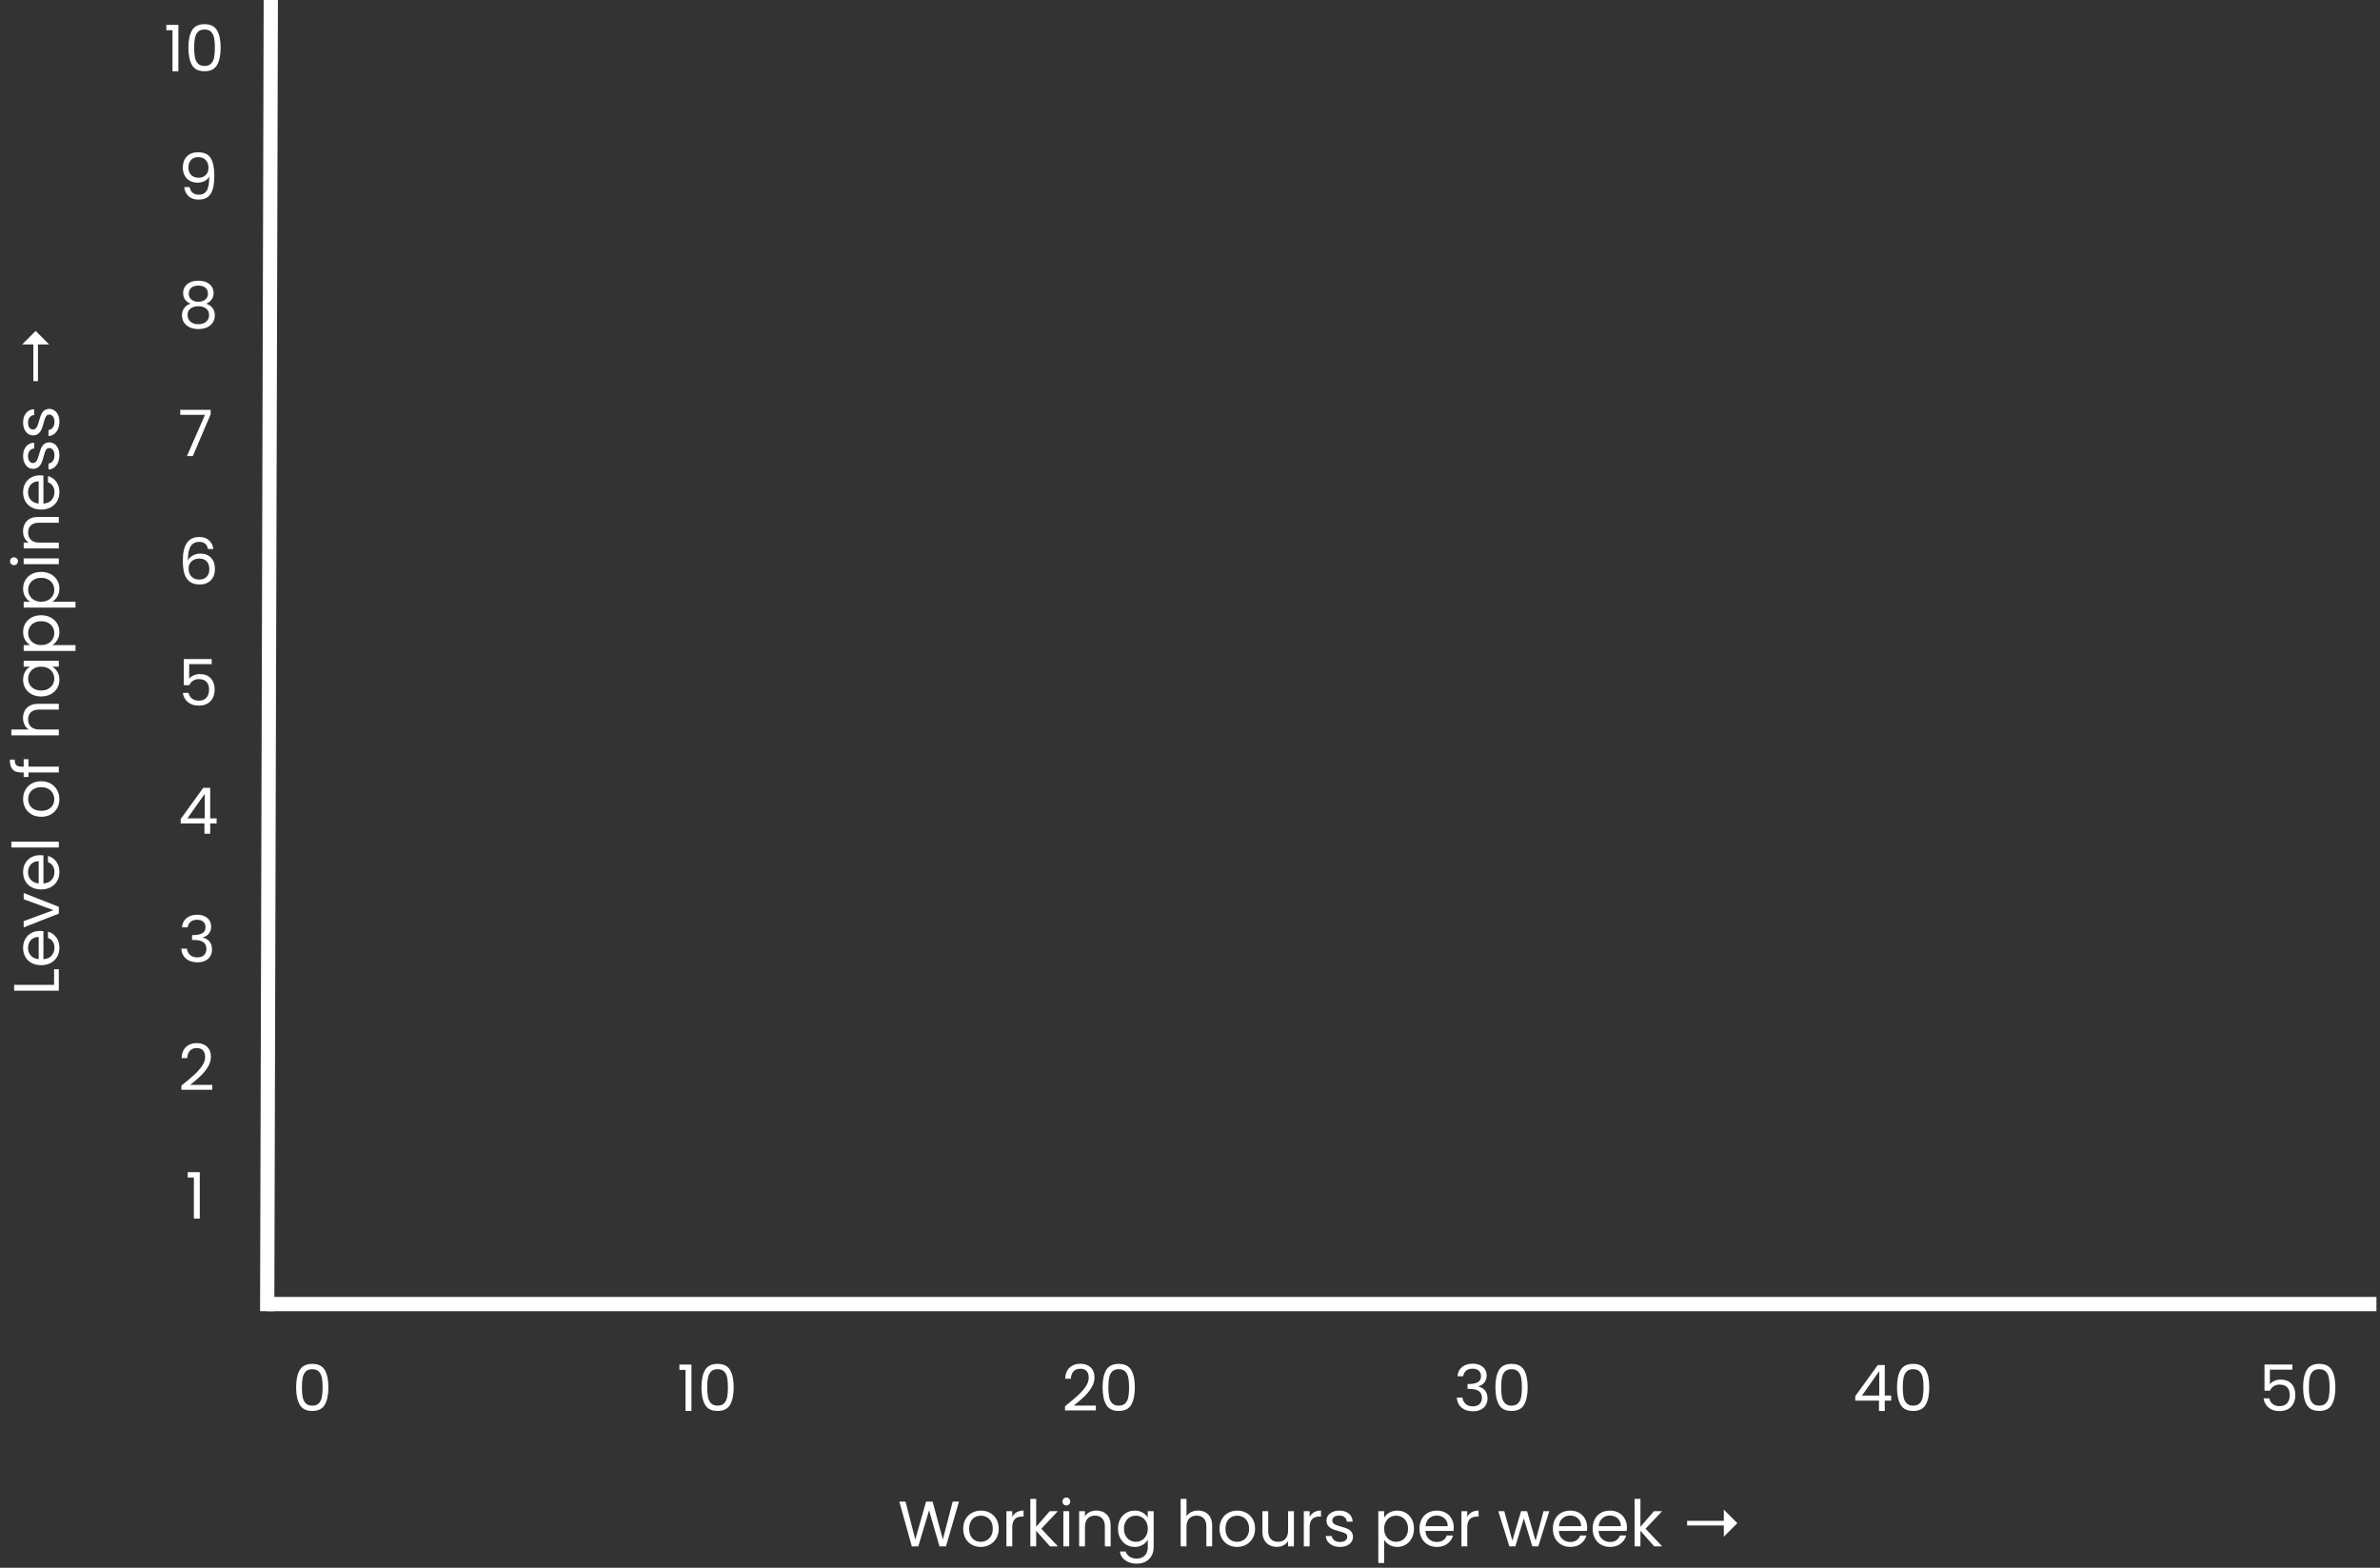 <?xml version="1.0" encoding="UTF-8"?>
<svg width="334px" height="220px" viewBox="0 0 334 220" version="1.1" xmlns="http://www.w3.org/2000/svg" xmlns:xlink="http://www.w3.org/1999/xlink">
    <rect x="0" y="0" width="334" height="220" fill="#333333" stroke="none"/>
    <title>Group</title>
    <g id="Page-1" stroke="none" stroke-width="1" fill="none" fill-rule="evenodd">
        <g id="Hoi" transform="translate(-188, -207)">
            <g id="Group" transform="translate(188.693, 208)">
                <line x1="37.307" y1="0" x2="36.807" y2="182" id="Line" stroke="#FFFFFF" stroke-width="2" stroke-linecap="square"></line>
                <line x1="184.807" y1="35" x2="184.807" y2="329" id="Line-Copy" stroke="#FFFFFF" stroke-width="2" stroke-linecap="square" transform="translate(184.807, 182) rotate(-90) translate(-184.807, -182) "></line>
                <path d="M24.341,9 L24.341,2.493 L22.649,2.493 L22.649,3.24 L23.513,3.24 L23.513,9 L24.341,9 Z M28.013,9 C28.847,9 29.432,8.709 29.768,8.127 C30.104,7.545 30.272,6.729 30.272,5.679 C30.272,4.647 30.104,3.841 29.768,3.263 C29.432,2.683 28.847,2.394 28.013,2.394 C27.173,2.394 26.585,2.683 26.249,3.263 C25.913,3.841 25.745,4.647 25.745,5.679 C25.745,6.729 25.913,7.545 26.249,8.127 C26.585,8.709 27.173,9 28.013,9 Z M28.013,8.253 C27.605,8.253 27.294,8.142 27.081,7.92 C26.869,7.698 26.727,7.404 26.659,7.038 C26.59,6.672 26.555,6.219 26.555,5.679 C26.555,5.157 26.59,4.715 26.659,4.351 C26.727,3.989 26.869,3.696 27.081,3.474 C27.294,3.252 27.605,3.141 28.013,3.141 C28.415,3.141 28.723,3.252 28.936,3.474 C29.148,3.696 29.29,3.989 29.358,4.351 C29.427,4.715 29.462,5.157 29.462,5.679 C29.462,6.219 29.427,6.672 29.358,7.038 C29.29,7.404 29.148,7.698 28.936,7.92 C28.723,8.142 28.415,8.253 28.013,8.253 Z" id="10" fill="#FFFFFF" fill-rule="nonzero"></path>
                <path d="M27.178,27.009 C27.736,27.009 28.175,26.88 28.497,26.622 C28.817,26.364 29.046,25.989 29.18,25.497 C29.316,25.005 29.383,24.381 29.383,23.625 C29.383,22.545 29.213,21.732 28.875,21.186 C28.535,20.64 27.946,20.367 27.106,20.367 C26.422,20.367 25.894,20.564 25.522,20.956 C25.15,21.349 24.964,21.867 24.964,22.509 C24.964,22.959 25.054,23.343 25.234,23.661 C25.414,23.979 25.662,24.221 25.977,24.386 C26.291,24.55 26.65,24.633 27.052,24.633 C27.412,24.633 27.739,24.556 28.033,24.404 C28.327,24.25 28.537,24.039 28.663,23.769 C28.675,24.693 28.562,25.35 28.326,25.74 C28.088,26.13 27.721,26.325 27.223,26.325 C26.851,26.325 26.555,26.232 26.337,26.046 C26.117,25.86 25.978,25.596 25.918,25.254 L25.918,25.254 L25.162,25.254 C25.21,25.764 25.405,26.184 25.747,26.514 C26.089,26.844 26.566,27.009 27.178,27.009 Z M27.187,23.94 C26.719,23.94 26.362,23.808 26.116,23.544 C25.87,23.28 25.747,22.929 25.747,22.491 C25.747,22.059 25.872,21.711 26.12,21.447 C26.369,21.183 26.704,21.051 27.124,21.051 C27.58,21.051 27.934,21.189 28.186,21.465 C28.438,21.741 28.564,22.104 28.564,22.554 C28.564,22.98 28.435,23.317 28.177,23.567 C27.919,23.816 27.589,23.94 27.187,23.94 Z" id="9" fill="#FFFFFF" fill-rule="nonzero"></path>
                <path d="M27.142,45.18 C27.598,45.18 28.002,45.1 28.352,44.941 C28.703,44.782 28.975,44.557 29.167,44.267 C29.359,43.975 29.455,43.635 29.455,43.245 C29.455,42.843 29.346,42.499 29.127,42.215 C28.907,41.929 28.612,41.73 28.24,41.616 C28.564,41.49 28.819,41.297 29.005,41.035 C29.191,40.775 29.284,40.47 29.284,40.122 C29.284,39.798 29.201,39.505 29.037,39.245 C28.872,38.983 28.628,38.776 28.308,38.623 C27.986,38.471 27.598,38.394 27.142,38.394 C26.686,38.394 26.297,38.471 25.977,38.623 C25.655,38.776 25.414,38.983 25.252,39.245 C25.09,39.505 25.009,39.798 25.009,40.122 C25.009,40.482 25.099,40.788 25.279,41.04 C25.459,41.292 25.717,41.484 26.053,41.616 C25.681,41.724 25.387,41.922 25.171,42.21 C24.955,42.498 24.847,42.843 24.847,43.245 C24.847,43.635 24.943,43.975 25.135,44.267 C25.327,44.557 25.596,44.782 25.941,44.941 C26.285,45.1 26.686,45.18 27.142,45.18 Z M27.142,41.346 C26.746,41.346 26.424,41.244 26.174,41.04 C25.925,40.836 25.801,40.566 25.801,40.23 C25.801,39.858 25.921,39.573 26.161,39.375 C26.401,39.177 26.728,39.078 27.142,39.078 C27.562,39.078 27.892,39.177 28.132,39.375 C28.372,39.573 28.492,39.855 28.492,40.221 C28.492,40.557 28.367,40.828 28.119,41.035 C27.869,41.242 27.544,41.346 27.142,41.346 Z M27.142,44.496 C26.68,44.496 26.312,44.379 26.04,44.145 C25.767,43.911 25.63,43.602 25.63,43.218 C25.63,42.804 25.771,42.493 26.053,42.286 C26.335,42.08 26.698,41.976 27.142,41.976 C27.592,41.976 27.955,42.083 28.231,42.295 C28.507,42.508 28.645,42.816 28.645,43.218 C28.645,43.602 28.51,43.911 28.24,44.145 C27.97,44.379 27.604,44.496 27.142,44.496 Z" id="8" fill="#FFFFFF" fill-rule="nonzero"></path>
                <polygon id="7" fill="#FFFFFF" fill-rule="nonzero" points="26.368 63 28.87 57.132 28.87 56.511 24.604 56.511 24.604 57.213 28.078 57.213 25.54 63"></polygon>
                <path d="M27.349,81.018 C27.805,81.018 28.194,80.922 28.515,80.73 C28.835,80.538 29.076,80.28 29.235,79.956 C29.393,79.632 29.473,79.266 29.473,78.858 C29.473,78.18 29.288,77.649 28.919,77.265 C28.55,76.881 28.057,76.689 27.439,76.689 C27.043,76.689 26.684,76.778 26.363,76.954 C26.043,77.132 25.813,77.376 25.675,77.688 C25.669,76.746 25.798,76.07 26.062,75.659 C26.326,75.248 26.725,75.042 27.259,75.042 C27.949,75.042 28.36,75.375 28.492,76.041 L28.492,76.041 L29.248,76.041 C29.188,75.555 28.99,75.153 28.654,74.835 C28.318,74.517 27.856,74.358 27.268,74.358 C25.732,74.358 24.964,75.459 24.964,77.661 C24.964,78.375 25.033,78.975 25.171,79.461 C25.309,79.947 25.552,80.328 25.9,80.604 C26.248,80.88 26.731,81.018 27.349,81.018 Z M27.304,80.334 C26.812,80.334 26.434,80.192 26.17,79.906 C25.906,79.621 25.774,79.251 25.774,78.795 C25.774,78.489 25.845,78.23 25.985,78.016 C26.127,77.803 26.311,77.644 26.539,77.54 C26.767,77.434 27.01,77.382 27.268,77.382 C27.73,77.382 28.081,77.516 28.321,77.782 C28.561,78.049 28.681,78.417 28.681,78.885 C28.681,79.329 28.556,79.681 28.308,79.942 C28.058,80.204 27.724,80.334 27.304,80.334 Z" id="6" fill="#FFFFFF" fill-rule="nonzero"></path>
                <path d="M27.205,98.018 C27.697,98.018 28.11,97.919 28.442,97.721 C28.776,97.523 29.023,97.253 29.185,96.911 C29.347,96.569 29.428,96.182 29.428,95.75 C29.428,95.384 29.36,95.037 29.226,94.71 C29.09,94.383 28.867,94.117 28.555,93.909 C28.243,93.703 27.838,93.599 27.34,93.599 C27.028,93.599 26.737,93.66 26.467,93.784 C26.197,93.906 25.993,94.064 25.855,94.256 L25.855,94.256 L25.855,92.204 L29.014,92.204 L29.014,91.484 L25.099,91.484 L25.099,95.156 L25.873,95.156 C25.981,94.892 26.154,94.683 26.39,94.531 C26.628,94.377 26.905,94.301 27.223,94.301 C27.691,94.301 28.045,94.428 28.285,94.683 C28.525,94.939 28.645,95.3 28.645,95.768 C28.645,96.236 28.525,96.612 28.285,96.897 C28.045,97.183 27.688,97.325 27.214,97.325 C26.83,97.325 26.512,97.229 26.26,97.037 C26.008,96.845 25.843,96.578 25.765,96.236 L25.765,96.236 L24.964,96.236 C25.048,96.776 25.285,97.208 25.675,97.532 C26.065,97.856 26.575,98.018 27.205,98.018 Z" id="5" fill="#FFFFFF" fill-rule="nonzero"></path>
                <path d="M28.807,116 L28.807,114.551 L29.707,114.551 L29.707,113.84 L28.807,113.84 L28.807,109.556 L27.826,109.556 L24.667,113.93 L24.667,114.551 L27.997,114.551 L27.997,116 L28.807,116 Z M28.033,113.84 L25.612,113.84 L28.033,110.411 L28.033,113.84 Z" id="4" fill="#FFFFFF" fill-rule="nonzero"></path>
                <path d="M26.998,134.045 C27.436,134.045 27.811,133.967 28.123,133.811 C28.435,133.655 28.669,133.44 28.825,133.167 C28.981,132.894 29.059,132.587 29.059,132.245 C29.059,131.789 28.945,131.42 28.717,131.138 C28.489,130.856 28.18,130.667 27.79,130.571 L27.79,130.571 L27.79,130.526 C28.132,130.448 28.41,130.274 28.622,130.004 C28.835,129.734 28.942,129.413 28.942,129.041 C28.942,128.723 28.866,128.438 28.712,128.186 C28.559,127.934 28.334,127.734 28.038,127.588 C27.741,127.441 27.388,127.367 26.98,127.367 C26.368,127.367 25.87,127.523 25.486,127.835 C25.102,128.147 24.889,128.579 24.847,129.131 L24.847,129.131 L25.648,129.131 C25.69,128.807 25.825,128.549 26.053,128.357 C26.281,128.165 26.581,128.069 26.953,128.069 C27.337,128.069 27.633,128.165 27.84,128.357 C28.047,128.549 28.15,128.804 28.15,129.122 C28.15,129.494 28.009,129.768 27.727,129.946 C27.445,130.123 27.028,130.214 26.476,130.22 L26.476,130.22 L26.26,130.22 L26.26,130.904 L26.467,130.904 C27.073,130.904 27.526,131.003 27.826,131.201 C28.126,131.399 28.276,131.723 28.276,132.173 C28.276,132.521 28.166,132.804 27.948,133.024 C27.729,133.243 27.409,133.352 26.989,133.352 C26.569,133.352 26.233,133.238 25.981,133.01 C25.729,132.782 25.582,132.488 25.54,132.128 L25.54,132.128 L24.748,132.128 C24.796,132.74 25.024,133.213 25.432,133.546 C25.84,133.879 26.362,134.045 26.998,134.045 Z" id="3" fill="#FFFFFF" fill-rule="nonzero"></path>
                <path d="M29.095,151.928 L29.095,151.244 L25.999,151.244 C26.587,150.77 27.07,150.355 27.448,149.998 C27.826,149.641 28.163,149.226 28.46,148.756 C28.758,148.285 28.906,147.8 28.906,147.302 C28.906,146.702 28.724,146.231 28.361,145.889 C27.998,145.547 27.508,145.376 26.89,145.376 C26.284,145.376 25.789,145.559 25.405,145.925 C25.021,146.291 24.817,146.81 24.793,147.482 L24.793,147.482 L25.585,147.482 C25.603,147.056 25.724,146.715 25.95,146.46 C26.174,146.206 26.491,146.078 26.899,146.078 C27.319,146.078 27.623,146.19 27.812,146.416 C28.002,146.641 28.096,146.948 28.096,147.338 C28.096,147.752 27.948,148.173 27.651,148.602 C27.354,149.031 26.989,149.442 26.557,149.835 C26.125,150.228 25.528,150.731 24.766,151.343 L24.766,151.343 L24.766,151.928 L29.095,151.928 Z" id="2" fill="#FFFFFF" fill-rule="nonzero"></path>
                <polygon id="1" fill="#FFFFFF" fill-rule="nonzero" points="27.341 170 27.341 163.493 25.649 163.493 25.649 164.24 26.513 164.24 26.513 170"></polygon>
                <path d="M-37.985,94 L-37.985,93.334 L-40.181,93.334 L-40.181,87.727 L-41,87.727 L-41,94 L-37.985,94 Z M-34.979,94.081 C-34.391,94.081 -33.899,93.933 -33.503,93.635 C-33.107,93.338 -32.843,92.953 -32.711,92.479 L-32.711,92.479 L-33.593,92.479 C-33.689,92.755 -33.855,92.975 -34.093,93.141 C-34.33,93.305 -34.625,93.388 -34.979,93.388 C-35.411,93.388 -35.779,93.251 -36.081,92.978 C-36.385,92.706 -36.551,92.326 -36.581,91.84 L-36.581,91.84 L-32.639,91.84 C-32.621,91.666 -32.612,91.501 -32.612,91.345 C-32.612,90.895 -32.709,90.492 -32.904,90.135 C-33.099,89.778 -33.377,89.497 -33.737,89.293 C-34.097,89.089 -34.511,88.987 -34.979,88.987 C-35.459,88.987 -35.883,89.091 -36.252,89.297 C-36.621,89.504 -36.908,89.8 -37.112,90.184 C-37.316,90.568 -37.418,91.015 -37.418,91.525 C-37.418,92.035 -37.313,92.484 -37.103,92.871 C-36.893,93.257 -36.603,93.556 -36.234,93.766 C-35.865,93.976 -35.447,94.081 -34.979,94.081 Z M-33.458,91.174 L-36.572,91.174 C-36.53,90.706 -36.364,90.34 -36.072,90.076 C-35.782,89.812 -35.429,89.68 -35.015,89.68 C-34.727,89.68 -34.465,89.739 -34.227,89.856 C-33.99,89.972 -33.803,90.144 -33.665,90.368 C-33.527,90.594 -33.458,90.862 -33.458,91.174 L-33.458,91.174 Z M-29.228,94 L-27.293,89.068 L-28.166,89.068 L-29.696,93.244 L-31.235,89.068 L-32.117,89.068 L-30.182,94 L-29.228,94 Z M-24.35,94.081 C-23.762,94.081 -23.27,93.933 -22.874,93.635 C-22.478,93.338 -22.214,92.953 -22.082,92.479 L-22.082,92.479 L-22.964,92.479 C-23.06,92.755 -23.227,92.975 -23.463,93.141 C-23.701,93.305 -23.996,93.388 -24.35,93.388 C-24.782,93.388 -25.149,93.251 -25.453,92.978 C-25.756,92.706 -25.922,92.326 -25.952,91.84 L-25.952,91.84 L-22.01,91.84 C-21.992,91.666 -21.983,91.501 -21.983,91.345 C-21.983,90.895 -22.081,90.492 -22.276,90.135 C-22.471,89.778 -22.748,89.497 -23.108,89.293 C-23.468,89.089 -23.882,88.987 -24.35,88.987 C-24.83,88.987 -25.255,89.091 -25.623,89.297 C-25.992,89.504 -26.279,89.8 -26.483,90.184 C-26.687,90.568 -26.789,91.015 -26.789,91.525 C-26.789,92.035 -26.684,92.484 -26.474,92.871 C-26.264,93.257 -25.974,93.556 -25.605,93.766 C-25.236,93.976 -24.818,94.081 -24.35,94.081 Z M-22.829,91.174 L-25.943,91.174 C-25.901,90.706 -25.735,90.34 -25.444,90.076 C-25.152,89.812 -24.8,89.68 -24.386,89.68 C-24.098,89.68 -23.835,89.739 -23.599,89.856 C-23.361,89.972 -23.174,90.144 -23.036,90.368 C-22.898,90.594 -22.829,90.862 -22.829,91.174 L-22.829,91.174 Z M-20.084,94 L-20.084,87.34 L-20.903,87.34 L-20.903,94 L-20.084,94 Z M-14.135,94.081 C-13.667,94.081 -13.241,93.976 -12.857,93.766 C-12.473,93.556 -12.168,93.257 -11.944,92.871 C-11.719,92.484 -11.606,92.035 -11.606,91.525 C-11.606,91.015 -11.716,90.568 -11.934,90.184 C-12.153,89.8 -12.452,89.504 -12.83,89.297 C-13.208,89.091 -13.631,88.987 -14.099,88.987 C-14.567,88.987 -14.99,89.091 -15.368,89.297 C-15.746,89.504 -16.044,89.802 -16.264,90.189 C-16.483,90.576 -16.592,91.021 -16.592,91.525 C-16.592,92.035 -16.485,92.484 -16.273,92.871 C-16.059,93.257 -15.765,93.556 -15.39,93.766 C-15.015,93.976 -14.597,94.081 -14.135,94.081 Z M-14.135,93.361 C-14.429,93.361 -14.699,93.293 -14.945,93.159 C-15.191,93.023 -15.387,92.818 -15.534,92.542 C-15.681,92.266 -15.755,91.927 -15.755,91.525 C-15.755,91.129 -15.68,90.793 -15.53,90.517 C-15.38,90.241 -15.181,90.035 -14.931,89.9 C-14.682,89.766 -14.408,89.698 -14.108,89.698 C-13.814,89.698 -13.541,89.766 -13.289,89.9 C-13.037,90.035 -12.833,90.241 -12.677,90.517 C-12.521,90.793 -12.443,91.129 -12.443,91.525 C-12.443,91.921 -12.523,92.257 -12.681,92.533 C-12.841,92.809 -13.049,93.016 -13.307,93.154 C-13.565,93.292 -13.841,93.361 -14.135,93.361 Z M-9.554,94 L-9.554,89.743 L-8.519,89.743 L-8.519,89.068 L-9.554,89.068 L-9.554,88.717 C-9.554,88.393 -9.48,88.16 -9.334,88.019 C-9.187,87.879 -8.933,87.808 -8.573,87.808 L-8.573,87.808 L-8.573,87.124 C-9.203,87.124 -9.661,87.251 -9.945,87.507 C-10.23,87.761 -10.373,88.165 -10.373,88.717 L-10.373,88.717 L-10.373,89.068 L-11.012,89.068 L-11.012,89.743 L-10.373,89.743 L-10.373,94 L-9.554,94 Z M-4.343,94 L-4.343,91.273 C-4.343,90.757 -4.215,90.364 -3.961,90.094 C-3.705,89.824 -3.362,89.689 -2.93,89.689 C-2.504,89.689 -2.168,89.82 -1.922,90.081 C-1.676,90.341 -1.553,90.718 -1.553,91.21 L-1.553,91.21 L-1.553,94 L-0.743,94 L-0.743,91.093 C-0.743,90.637 -0.829,90.25 -1,89.932 C-1.171,89.614 -1.406,89.376 -1.706,89.216 C-2.006,89.058 -2.342,88.978 -2.714,88.978 C-3.068,88.978 -3.388,89.047 -3.672,89.185 C-3.958,89.323 -4.181,89.518 -4.343,89.77 L-4.343,89.77 L-4.343,87.34 L-5.162,87.34 L-5.162,94 L-4.343,94 Z M2.623,94.081 C3.049,94.081 3.422,93.987 3.744,93.797 C4.064,93.609 4.306,93.37 4.468,93.082 L4.468,93.082 L4.468,94 L5.296,94 L5.296,89.068 L4.468,89.068 L4.468,89.968 C4.312,89.686 4.075,89.452 3.757,89.266 C3.439,89.08 3.064,88.987 2.632,88.987 C2.194,88.987 1.796,89.092 1.44,89.302 C1.083,89.512 0.802,89.808 0.598,90.189 C0.394,90.57 0.292,91.012 0.292,91.516 C0.292,92.014 0.394,92.458 0.598,92.848 C0.802,93.238 1.081,93.541 1.435,93.757 C1.789,93.973 2.185,94.081 2.623,94.081 Z M2.794,93.361 C2.488,93.361 2.209,93.287 1.957,93.141 C1.705,92.993 1.504,92.781 1.354,92.501 C1.204,92.222 1.129,91.894 1.129,91.516 C1.129,91.144 1.204,90.82 1.354,90.544 C1.504,90.268 1.705,90.058 1.957,89.914 C2.209,89.77 2.488,89.698 2.794,89.698 C3.1,89.698 3.381,89.772 3.635,89.918 C3.89,90.066 4.093,90.277 4.243,90.553 C4.393,90.829 4.468,91.153 4.468,91.525 C4.468,91.897 4.393,92.222 4.243,92.501 C4.093,92.781 3.89,92.993 3.635,93.141 C3.381,93.287 3.1,93.361 2.794,93.361 Z M7.501,96.34 L7.501,93.091 C7.669,93.373 7.913,93.609 8.235,93.797 C8.556,93.987 8.926,94.081 9.346,94.081 C9.784,94.081 10.181,93.973 10.539,93.757 C10.896,93.541 11.176,93.238 11.38,92.848 C11.584,92.458 11.686,92.014 11.686,91.516 C11.686,91.012 11.584,90.57 11.38,90.189 C11.176,89.808 10.896,89.512 10.539,89.302 C10.181,89.092 9.784,88.987 9.346,88.987 C8.92,88.987 8.546,89.082 8.226,89.27 C7.904,89.46 7.663,89.695 7.501,89.977 L7.501,89.977 L7.501,89.068 L6.682,89.068 L6.682,96.34 L7.501,96.34 Z M9.175,93.361 C8.875,93.361 8.598,93.287 8.342,93.141 C8.088,92.993 7.883,92.781 7.731,92.501 C7.577,92.222 7.501,91.897 7.501,91.525 C7.501,91.159 7.577,90.837 7.731,90.558 C7.883,90.278 8.088,90.066 8.342,89.918 C8.598,89.772 8.875,89.698 9.175,89.698 C9.481,89.698 9.761,89.77 10.017,89.914 C10.271,90.058 10.474,90.268 10.624,90.544 C10.774,90.82 10.849,91.144 10.849,91.516 C10.849,91.894 10.774,92.222 10.624,92.501 C10.474,92.781 10.271,92.993 10.017,93.141 C9.761,93.287 9.481,93.361 9.175,93.361 Z M13.585,96.34 L13.585,93.091 C13.753,93.373 13.998,93.609 14.319,93.797 C14.639,93.987 15.01,94.081 15.43,94.081 C15.868,94.081 16.265,93.973 16.622,93.757 C16.98,93.541 17.26,93.238 17.464,92.848 C17.668,92.458 17.77,92.014 17.77,91.516 C17.77,91.012 17.668,90.57 17.464,90.189 C17.26,89.808 16.98,89.512 16.622,89.302 C16.265,89.092 15.868,88.987 15.43,88.987 C15.004,88.987 14.63,89.082 14.309,89.27 C13.989,89.46 13.747,89.695 13.585,89.977 L13.585,89.977 L13.585,89.068 L12.766,89.068 L12.766,96.34 L13.585,96.34 Z M15.259,93.361 C14.959,93.361 14.681,93.287 14.427,93.141 C14.171,92.993 13.967,92.781 13.815,92.501 C13.662,92.222 13.585,91.897 13.585,91.525 C13.585,91.159 13.662,90.837 13.815,90.558 C13.967,90.278 14.171,90.066 14.427,89.918 C14.681,89.772 14.959,89.698 15.259,89.698 C15.565,89.698 15.845,89.77 16.101,89.914 C16.355,90.058 16.558,90.268 16.708,90.544 C16.858,90.82 16.933,91.144 16.933,91.516 C16.933,91.894 16.858,92.222 16.708,92.501 C16.558,92.781 16.355,92.993 16.101,93.141 C15.845,93.287 15.565,93.361 15.259,93.361 Z M19.273,88.267 C19.423,88.267 19.55,88.213 19.655,88.105 C19.761,87.997 19.813,87.865 19.813,87.709 C19.813,87.553 19.761,87.421 19.655,87.313 C19.55,87.205 19.423,87.151 19.273,87.151 C19.117,87.151 18.985,87.205 18.877,87.313 C18.769,87.421 18.715,87.553 18.715,87.709 C18.715,87.865 18.769,87.997 18.877,88.105 C18.985,88.213 19.117,88.267 19.273,88.267 Z M19.669,94 L19.669,89.068 L18.85,89.068 L18.85,94 L19.669,94 Z M21.883,94 L21.883,91.273 C21.883,90.757 22.011,90.364 22.265,90.094 C22.52,89.824 22.864,89.689 23.296,89.689 C23.722,89.689 24.058,89.82 24.304,90.081 C24.55,90.341 24.673,90.718 24.673,91.21 L24.673,91.21 L24.673,94 L25.483,94 L25.483,91.093 C25.483,90.409 25.297,89.885 24.925,89.522 C24.553,89.159 24.067,88.978 23.467,88.978 C23.131,88.978 22.823,89.047 22.544,89.185 C22.265,89.323 22.045,89.518 21.883,89.77 L21.883,89.77 L21.883,89.068 L21.064,89.068 L21.064,94 L21.883,94 Z M28.957,94.081 C29.545,94.081 30.037,93.933 30.433,93.635 C30.829,93.338 31.093,92.953 31.225,92.479 L31.225,92.479 L30.343,92.479 C30.247,92.755 30.081,92.975 29.843,93.141 C29.607,93.305 29.311,93.388 28.957,93.388 C28.525,93.388 28.157,93.251 27.855,92.978 C27.552,92.706 27.385,92.326 27.355,91.84 L27.355,91.84 L31.297,91.84 C31.315,91.666 31.324,91.501 31.324,91.345 C31.324,90.895 31.227,90.492 31.032,90.135 C30.837,89.778 30.559,89.497 30.199,89.293 C29.839,89.089 29.425,88.987 28.957,88.987 C28.477,88.987 28.052,89.091 27.683,89.297 C27.314,89.504 27.028,89.8 26.824,90.184 C26.62,90.568 26.518,91.015 26.518,91.525 C26.518,92.035 26.623,92.484 26.833,92.871 C27.043,93.257 27.332,93.556 27.701,93.766 C28.07,93.976 28.489,94.081 28.957,94.081 Z M30.478,91.174 L27.364,91.174 C27.406,90.706 27.573,90.34 27.863,90.076 C28.154,89.812 28.507,89.68 28.921,89.68 C29.209,89.68 29.471,89.739 29.709,89.856 C29.945,89.972 30.133,90.144 30.271,90.368 C30.409,90.594 30.478,90.862 30.478,91.174 L30.478,91.174 Z M34.15,94.081 C34.504,94.081 34.818,94.019 35.09,93.897 C35.364,93.773 35.575,93.604 35.725,93.388 C35.875,93.172 35.95,92.929 35.95,92.659 C35.944,92.359 35.861,92.116 35.703,91.93 C35.544,91.744 35.353,91.605 35.131,91.511 C34.909,91.418 34.621,91.324 34.267,91.228 C33.985,91.15 33.764,91.079 33.605,91.016 C33.447,90.954 33.315,90.87 33.209,90.764 C33.105,90.659 33.052,90.526 33.052,90.364 C33.052,90.16 33.139,89.995 33.313,89.869 C33.487,89.743 33.721,89.68 34.015,89.68 C34.333,89.68 34.587,89.758 34.776,89.914 C34.965,90.07 35.068,90.277 35.086,90.535 L35.086,90.535 L35.905,90.535 C35.881,90.055 35.701,89.677 35.365,89.401 C35.029,89.125 34.588,88.987 34.042,88.987 C33.688,88.987 33.373,89.049 33.097,89.171 C32.821,89.294 32.608,89.461 32.458,89.671 C32.308,89.881 32.233,90.112 32.233,90.364 C32.233,90.682 32.316,90.939 32.48,91.133 C32.645,91.329 32.843,91.475 33.075,91.575 C33.306,91.674 33.604,91.771 33.97,91.867 C34.372,91.969 34.669,92.073 34.861,92.177 C35.053,92.282 35.149,92.443 35.149,92.659 C35.149,92.869 35.059,93.043 34.879,93.181 C34.699,93.319 34.453,93.388 34.141,93.388 C33.805,93.388 33.533,93.31 33.327,93.154 C33.12,92.998 33.004,92.797 32.98,92.551 L32.98,92.551 L32.134,92.551 C32.152,92.851 32.248,93.117 32.422,93.347 C32.596,93.579 32.833,93.758 33.133,93.888 C33.433,94.016 33.772,94.081 34.15,94.081 Z M38.848,94.081 C39.202,94.081 39.516,94.019 39.788,93.897 C40.062,93.773 40.273,93.604 40.423,93.388 C40.573,93.172 40.648,92.929 40.648,92.659 C40.642,92.359 40.559,92.116 40.401,91.93 C40.242,91.744 40.051,91.605 39.829,91.511 C39.607,91.418 39.319,91.324 38.965,91.228 C38.683,91.15 38.462,91.079 38.303,91.016 C38.145,90.954 38.013,90.87 37.907,90.764 C37.803,90.659 37.75,90.526 37.75,90.364 C37.75,90.16 37.837,89.995 38.011,89.869 C38.185,89.743 38.419,89.68 38.713,89.68 C39.031,89.68 39.285,89.758 39.474,89.914 C39.663,90.07 39.766,90.277 39.784,90.535 L39.784,90.535 L40.603,90.535 C40.579,90.055 40.399,89.677 40.063,89.401 C39.727,89.125 39.286,88.987 38.74,88.987 C38.386,88.987 38.071,89.049 37.795,89.171 C37.519,89.294 37.306,89.461 37.156,89.671 C37.006,89.881 36.931,90.112 36.931,90.364 C36.931,90.682 37.014,90.939 37.178,91.133 C37.343,91.329 37.541,91.475 37.773,91.575 C38.004,91.674 38.302,91.771 38.668,91.867 C39.07,91.969 39.367,92.073 39.559,92.177 C39.751,92.282 39.847,92.443 39.847,92.659 C39.847,92.869 39.757,93.043 39.577,93.181 C39.397,93.319 39.151,93.388 38.839,93.388 C38.503,93.388 38.231,93.31 38.025,93.154 C37.818,92.998 37.702,92.797 37.678,92.551 L37.678,92.551 L36.832,92.551 C36.85,92.851 36.946,93.117 37.12,93.347 C37.294,93.579 37.531,93.758 37.831,93.888 C38.131,94.016 38.47,94.081 38.848,94.081 Z M49.689,92.646 L51.587,90.748 L49.689,88.85 L49.689,90.423 L44.538,90.423 L44.538,91.073 L49.689,91.073 L49.689,92.646 Z" id="Levelofhappiness→" fill="#FFFFFF" fill-rule="nonzero" transform="translate(5.294, 91.732) rotate(-90) translate(-5.294, -91.732) "></path>
                <path d="M127.269,216.009 L128.178,216 L129.69,210.951 L131.148,216 L132.066,216 L133.884,209.727 L133.002,209.727 L131.625,215.028 L130.185,209.727 L129.267,209.727 L127.755,215.046 L126.387,209.727 L125.514,209.727 L127.269,216.009 Z M136.935,216.081 C137.403,216.081 137.829,215.976 138.213,215.766 C138.597,215.556 138.901,215.257 139.126,214.87 C139.351,214.483 139.464,214.035 139.464,213.525 C139.464,213.015 139.355,212.568 139.136,212.184 C138.917,211.8 138.618,211.505 138.24,211.298 C137.862,211.09 137.439,210.987 136.971,210.987 C136.503,210.987 136.08,211.09 135.702,211.298 C135.324,211.505 135.025,211.802 134.806,212.189 C134.588,212.576 134.478,213.021 134.478,213.525 C134.478,214.035 134.584,214.483 134.798,214.87 C135.011,215.257 135.304,215.556 135.679,215.766 C136.054,215.976 136.473,216.081 136.935,216.081 Z M136.935,215.361 C136.641,215.361 136.371,215.293 136.125,215.159 C135.879,215.024 135.683,214.818 135.536,214.542 C135.388,214.266 135.315,213.927 135.315,213.525 C135.315,213.129 135.39,212.793 135.54,212.517 C135.69,212.241 135.889,212.036 136.138,211.9 C136.387,211.766 136.662,211.698 136.962,211.698 C137.256,211.698 137.529,211.766 137.781,211.9 C138.033,212.036 138.237,212.241 138.393,212.517 C138.549,212.793 138.627,213.129 138.627,213.525 C138.627,213.921 138.548,214.257 138.388,214.533 C138.23,214.809 138.021,215.016 137.763,215.154 C137.505,215.292 137.229,215.361 136.935,215.361 Z M141.363,216 L141.363,213.318 C141.363,212.322 141.822,211.824 142.74,211.824 L142.74,211.824 L142.956,211.824 L142.956,210.978 C142.572,210.978 142.246,211.056 141.98,211.212 C141.713,211.368 141.507,211.587 141.363,211.869 L141.363,211.869 L141.363,211.068 L140.544,211.068 L140.544,216 L141.363,216 Z M144.72,216 L144.72,213.822 L146.655,216 L147.771,216 L145.44,213.525 L147.762,211.068 L146.619,211.068 L144.72,213.255 L144.72,209.34 L143.901,209.34 L143.901,216 L144.72,216 Z M148.959,210.267 C149.109,210.267 149.237,210.213 149.341,210.105 C149.446,209.997 149.499,209.865 149.499,209.709 C149.499,209.553 149.446,209.421 149.341,209.313 C149.237,209.205 149.109,209.151 148.959,209.151 C148.803,209.151 148.671,209.205 148.563,209.313 C148.455,209.421 148.401,209.553 148.401,209.709 C148.401,209.865 148.455,209.997 148.563,210.105 C148.671,210.213 148.803,210.267 148.959,210.267 Z M149.355,216 L149.355,211.068 L148.536,211.068 L148.536,216 L149.355,216 Z M151.569,216 L151.569,213.273 C151.569,212.757 151.696,212.364 151.952,212.094 C152.207,211.824 152.55,211.689 152.982,211.689 C153.408,211.689 153.744,211.82 153.99,212.081 C154.236,212.341 154.359,212.718 154.359,213.21 L154.359,213.21 L154.359,216 L155.169,216 L155.169,213.093 C155.169,212.409 154.983,211.886 154.611,211.523 C154.239,211.16 153.753,210.978 153.153,210.978 C152.817,210.978 152.51,211.047 152.231,211.185 C151.952,211.323 151.731,211.518 151.569,211.77 L151.569,211.77 L151.569,211.068 L150.75,211.068 L150.75,216 L151.569,216 Z M158.85,218.43 C159.324,218.43 159.739,218.331 160.096,218.133 C160.453,217.935 160.728,217.661 160.92,217.31 C161.112,216.958 161.208,216.558 161.208,216.108 L161.208,216.108 L161.208,211.068 L160.38,211.068 L160.38,211.968 C160.224,211.686 159.986,211.452 159.665,211.266 C159.344,211.08 158.97,210.987 158.544,210.987 C158.106,210.987 157.708,211.092 157.351,211.302 C156.994,211.512 156.714,211.808 156.51,212.189 C156.306,212.57 156.204,213.012 156.204,213.516 C156.204,214.014 156.306,214.458 156.51,214.848 C156.714,215.238 156.994,215.541 157.351,215.757 C157.708,215.973 158.106,216.081 158.544,216.081 C158.97,216.081 159.342,215.985 159.66,215.793 C159.978,215.601 160.218,215.361 160.38,215.073 L160.38,215.073 L160.38,216.108 C160.38,216.618 160.238,217.014 159.952,217.296 C159.667,217.578 159.3,217.719 158.85,217.719 C158.454,217.719 158.115,217.627 157.833,217.445 C157.551,217.262 157.365,217.02 157.275,216.72 L157.275,216.72 L156.465,216.72 C156.543,217.248 156.798,217.665 157.23,217.971 C157.662,218.277 158.202,218.43 158.85,218.43 Z M158.706,215.361 C158.4,215.361 158.121,215.287 157.869,215.141 C157.617,214.994 157.416,214.78 157.266,214.501 C157.116,214.222 157.041,213.894 157.041,213.516 C157.041,213.144 157.116,212.82 157.266,212.544 C157.416,212.268 157.617,212.058 157.869,211.914 C158.121,211.77 158.4,211.698 158.706,211.698 C159.012,211.698 159.292,211.772 159.548,211.918 C159.803,212.065 160.005,212.277 160.155,212.553 C160.305,212.829 160.38,213.153 160.38,213.525 C160.38,213.897 160.305,214.222 160.155,214.501 C160.005,214.78 159.803,214.994 159.548,215.141 C159.292,215.287 159.012,215.361 158.706,215.361 Z M165.816,216 L165.816,213.273 C165.816,212.757 165.944,212.364 166.198,212.094 C166.453,211.824 166.797,211.689 167.229,211.689 C167.655,211.689 167.991,211.82 168.237,212.081 C168.483,212.341 168.606,212.718 168.606,213.21 L168.606,213.21 L168.606,216 L169.416,216 L169.416,213.093 C169.416,212.637 169.331,212.25 169.16,211.932 C168.988,211.614 168.753,211.375 168.453,211.216 C168.153,211.058 167.817,210.978 167.445,210.978 C167.091,210.978 166.772,211.047 166.487,211.185 C166.202,211.323 165.978,211.518 165.816,211.77 L165.816,211.77 L165.816,209.34 L164.997,209.34 L164.997,216 L165.816,216 Z M172.908,216.081 C173.376,216.081 173.802,215.976 174.186,215.766 C174.57,215.556 174.875,215.257 175.1,214.87 C175.325,214.483 175.437,214.035 175.437,213.525 C175.437,213.015 175.327,212.568 175.108,212.184 C174.889,211.8 174.591,211.505 174.213,211.298 C173.835,211.09 173.412,210.987 172.944,210.987 C172.476,210.987 172.053,211.09 171.675,211.298 C171.297,211.505 170.999,211.802 170.78,212.189 C170.56,212.576 170.451,213.021 170.451,213.525 C170.451,214.035 170.558,214.483 170.77,214.87 C170.983,215.257 171.278,215.556 171.653,215.766 C172.028,215.976 172.446,216.081 172.908,216.081 Z M172.908,215.361 C172.614,215.361 172.344,215.293 172.098,215.159 C171.852,215.024 171.655,214.818 171.508,214.542 C171.362,214.266 171.288,213.927 171.288,213.525 C171.288,213.129 171.363,212.793 171.513,212.517 C171.663,212.241 171.863,212.036 172.112,211.9 C172.361,211.766 172.635,211.698 172.935,211.698 C173.229,211.698 173.502,211.766 173.754,211.9 C174.006,212.036 174.21,212.241 174.366,212.517 C174.522,212.793 174.6,213.129 174.6,213.525 C174.6,213.921 174.52,214.257 174.362,214.533 C174.202,214.809 173.994,215.016 173.736,215.154 C173.478,215.292 173.202,215.361 172.908,215.361 Z M178.497,216.072 C178.833,216.072 179.141,216.001 179.419,215.861 C179.698,215.72 179.916,215.523 180.072,215.271 L180.072,215.271 L180.072,216 L180.891,216 L180.891,211.068 L180.072,211.068 L180.072,213.777 C180.072,214.293 179.946,214.686 179.694,214.956 C179.442,215.226 179.097,215.361 178.659,215.361 C178.233,215.361 177.897,215.231 177.651,214.97 C177.405,214.708 177.282,214.335 177.282,213.849 L177.282,213.849 L177.282,211.068 L176.472,211.068 L176.472,213.957 C176.472,214.413 176.56,214.8 176.738,215.118 C176.915,215.436 177.156,215.674 177.462,215.833 C177.768,215.993 178.113,216.072 178.497,216.072 Z M183.096,216 L183.096,213.318 C183.096,212.322 183.555,211.824 184.473,211.824 L184.473,211.824 L184.689,211.824 L184.689,210.978 C184.305,210.978 183.98,211.056 183.713,211.212 C183.446,211.368 183.24,211.587 183.096,211.869 L183.096,211.869 L183.096,211.068 L182.277,211.068 L182.277,216 L183.096,216 Z M187.38,216.081 C187.734,216.081 188.048,216.019 188.321,215.897 C188.594,215.774 188.805,215.604 188.955,215.388 C189.105,215.172 189.18,214.929 189.18,214.659 C189.174,214.359 189.091,214.116 188.933,213.93 C188.774,213.744 188.583,213.605 188.361,213.512 C188.139,213.418 187.851,213.324 187.497,213.228 C187.215,213.15 186.994,213.079 186.835,213.017 C186.677,212.953 186.544,212.869 186.44,212.764 C186.334,212.66 186.282,212.526 186.282,212.364 C186.282,212.16 186.369,211.995 186.543,211.869 C186.717,211.743 186.951,211.68 187.245,211.68 C187.563,211.68 187.816,211.758 188.006,211.914 C188.195,212.07 188.298,212.277 188.316,212.535 L188.316,212.535 L189.135,212.535 C189.111,212.055 188.931,211.677 188.595,211.401 C188.259,211.125 187.818,210.987 187.272,210.987 C186.918,210.987 186.603,211.048 186.327,211.172 C186.051,211.294 185.838,211.461 185.688,211.671 C185.538,211.881 185.463,212.112 185.463,212.364 C185.463,212.682 185.546,212.939 185.71,213.133 C185.875,213.328 186.073,213.476 186.304,213.575 C186.536,213.673 186.834,213.771 187.2,213.867 C187.602,213.969 187.899,214.072 188.091,214.178 C188.283,214.282 188.379,214.443 188.379,214.659 C188.379,214.869 188.289,215.043 188.109,215.181 C187.929,215.319 187.683,215.388 187.371,215.388 C187.035,215.388 186.763,215.31 186.556,215.154 C186.35,214.998 186.234,214.797 186.21,214.551 L186.21,214.551 L185.364,214.551 C185.382,214.851 185.478,215.117 185.652,215.347 C185.826,215.578 186.063,215.758 186.363,215.887 C186.663,216.017 187.002,216.081 187.38,216.081 Z M193.554,218.34 L193.554,215.091 C193.722,215.373 193.966,215.608 194.287,215.798 C194.608,215.987 194.979,216.081 195.399,216.081 C195.837,216.081 196.234,215.973 196.591,215.757 C196.948,215.541 197.229,215.238 197.433,214.848 C197.637,214.458 197.739,214.014 197.739,213.516 C197.739,213.012 197.637,212.57 197.433,212.189 C197.229,211.808 196.948,211.512 196.591,211.302 C196.234,211.092 195.837,210.987 195.399,210.987 C194.973,210.987 194.6,211.082 194.279,211.27 C193.958,211.459 193.716,211.695 193.554,211.977 L193.554,211.977 L193.554,211.068 L192.735,211.068 L192.735,218.34 L193.554,218.34 Z M195.228,215.361 C194.928,215.361 194.65,215.287 194.395,215.141 C194.141,214.994 193.936,214.78 193.784,214.501 C193.631,214.222 193.554,213.897 193.554,213.525 C193.554,213.159 193.631,212.837 193.784,212.558 C193.936,212.279 194.141,212.065 194.395,211.918 C194.65,211.772 194.928,211.698 195.228,211.698 C195.534,211.698 195.815,211.77 196.07,211.914 C196.325,212.058 196.527,212.268 196.677,212.544 C196.827,212.82 196.902,213.144 196.902,213.516 C196.902,213.894 196.827,214.222 196.677,214.501 C196.527,214.78 196.325,214.994 196.07,215.141 C195.815,215.287 195.534,215.361 195.228,215.361 Z M200.952,216.081 C201.54,216.081 202.032,215.933 202.428,215.636 C202.824,215.339 203.088,214.953 203.22,214.479 L203.22,214.479 L202.338,214.479 C202.242,214.755 202.076,214.976 201.839,215.141 C201.601,215.305 201.306,215.388 200.952,215.388 C200.52,215.388 200.153,215.251 199.85,214.978 C199.547,214.706 199.38,214.326 199.35,213.84 L199.35,213.84 L203.292,213.84 C203.31,213.666 203.319,213.501 203.319,213.345 C203.319,212.895 203.221,212.492 203.026,212.135 C202.832,211.778 202.554,211.497 202.194,211.293 C201.834,211.089 201.42,210.987 200.952,210.987 C200.472,210.987 200.048,211.09 199.679,211.298 C199.31,211.505 199.023,211.8 198.819,212.184 C198.615,212.568 198.513,213.015 198.513,213.525 C198.513,214.035 198.618,214.483 198.828,214.87 C199.038,215.257 199.327,215.556 199.696,215.766 C200.065,215.976 200.484,216.081 200.952,216.081 Z M202.473,213.174 L199.359,213.174 C199.401,212.706 199.567,212.34 199.858,212.076 C200.149,211.812 200.502,211.68 200.916,211.68 C201.204,211.68 201.466,211.738 201.703,211.856 C201.94,211.972 202.128,212.143 202.266,212.369 C202.404,212.594 202.473,212.862 202.473,213.174 L202.473,213.174 Z M205.218,216 L205.218,213.318 C205.218,212.322 205.677,211.824 206.595,211.824 L206.595,211.824 L206.811,211.824 L206.811,210.978 C206.427,210.978 206.101,211.056 205.834,211.212 C205.567,211.368 205.362,211.587 205.218,211.869 L205.218,211.869 L205.218,211.068 L204.399,211.068 L204.399,216 L205.218,216 Z M211.968,216 L213.156,212.085 L214.344,216 L215.19,216 L216.729,211.068 L215.919,211.068 L214.803,215.217 L213.606,211.068 L212.769,211.068 L211.545,215.208 L210.411,211.068 L209.574,211.068 L211.122,216 L211.968,216 Z M219.672,216.081 C220.26,216.081 220.752,215.933 221.148,215.636 C221.544,215.339 221.808,214.953 221.94,214.479 L221.94,214.479 L221.058,214.479 C220.962,214.755 220.796,214.976 220.559,215.141 C220.321,215.305 220.026,215.388 219.672,215.388 C219.24,215.388 218.873,215.251 218.57,214.978 C218.267,214.706 218.1,214.326 218.07,213.84 L218.07,213.84 L222.012,213.84 C222.03,213.666 222.039,213.501 222.039,213.345 C222.039,212.895 221.941,212.492 221.746,212.135 C221.552,211.778 221.274,211.497 220.914,211.293 C220.554,211.089 220.14,210.987 219.672,210.987 C219.192,210.987 218.768,211.09 218.399,211.298 C218.03,211.505 217.743,211.8 217.539,212.184 C217.335,212.568 217.233,213.015 217.233,213.525 C217.233,214.035 217.338,214.483 217.548,214.87 C217.758,215.257 218.048,215.556 218.417,215.766 C218.786,215.976 219.204,216.081 219.672,216.081 Z M221.193,213.174 L218.079,213.174 C218.121,212.706 218.287,212.34 218.578,212.076 C218.869,211.812 219.222,211.68 219.636,211.68 C219.924,211.68 220.186,211.738 220.423,211.856 C220.661,211.972 220.848,212.143 220.986,212.369 C221.124,212.594 221.193,212.862 221.193,213.174 L221.193,213.174 Z M225.252,216.081 C225.84,216.081 226.332,215.933 226.728,215.636 C227.124,215.339 227.388,214.953 227.52,214.479 L227.52,214.479 L226.638,214.479 C226.542,214.755 226.375,214.976 226.138,215.141 C225.901,215.305 225.606,215.388 225.252,215.388 C224.82,215.388 224.452,215.251 224.149,214.978 C223.846,214.706 223.68,214.326 223.65,213.84 L223.65,213.84 L227.592,213.84 C227.61,213.666 227.619,213.501 227.619,213.345 C227.619,212.895 227.522,212.492 227.327,212.135 C227.131,211.778 226.854,211.497 226.494,211.293 C226.134,211.089 225.72,210.987 225.252,210.987 C224.772,210.987 224.347,211.09 223.978,211.298 C223.609,211.505 223.323,211.8 223.119,212.184 C222.915,212.568 222.813,213.015 222.813,213.525 C222.813,214.035 222.918,214.483 223.128,214.87 C223.338,215.257 223.627,215.556 223.996,215.766 C224.365,215.976 224.784,216.081 225.252,216.081 Z M226.773,213.174 L223.659,213.174 C223.701,212.706 223.868,212.34 224.159,212.076 C224.45,211.812 224.802,211.68 225.216,211.68 C225.504,211.68 225.767,211.738 226.004,211.856 C226.24,211.972 226.428,212.143 226.566,212.369 C226.704,212.594 226.773,212.862 226.773,213.174 L226.773,213.174 Z M229.518,216 L229.518,213.822 L231.453,216 L232.569,216 L230.238,213.525 L232.56,211.068 L231.417,211.068 L229.518,213.255 L229.518,209.34 L228.699,209.34 L228.699,216 L229.518,216 Z M241.223,214.646 L243.121,212.748 L241.223,210.85 L241.223,212.423 L236.072,212.423 L236.072,213.073 L241.223,213.073 L241.223,214.646 Z" id="Workinghoursperweek→" fill="#FFFFFF" fill-rule="nonzero"></path>
                <path d="M96.341,197 L96.341,190.493 L94.649,190.493 L94.649,191.24 L95.513,191.24 L95.513,197 L96.341,197 Z M100.013,197 C100.847,197 101.432,196.709 101.768,196.127 C102.104,195.545 102.272,194.729 102.272,193.679 C102.272,192.647 102.104,191.841 101.768,191.262 C101.432,190.684 100.847,190.394 100.013,190.394 C99.173,190.394 98.585,190.684 98.249,191.262 C97.913,191.841 97.745,192.647 97.745,193.679 C97.745,194.729 97.913,195.545 98.249,196.127 C98.585,196.709 99.173,197 100.013,197 Z M100.013,196.253 C99.605,196.253 99.294,196.142 99.082,195.92 C98.868,195.698 98.728,195.404 98.659,195.038 C98.59,194.672 98.555,194.219 98.555,193.679 C98.555,193.157 98.59,192.714 98.659,192.351 C98.728,191.988 98.868,191.696 99.082,191.474 C99.294,191.252 99.605,191.141 100.013,191.141 C100.415,191.141 100.722,191.252 100.936,191.474 C101.148,191.696 101.29,191.988 101.359,192.351 C101.427,192.714 101.462,193.157 101.462,193.679 C101.462,194.219 101.427,194.672 101.359,195.038 C101.29,195.404 101.148,195.698 100.936,195.92 C100.722,196.142 100.415,196.253 100.013,196.253 Z" id="10" fill="#FFFFFF" fill-rule="nonzero"></path>
                <path d="M43.133,197 C43.967,197 44.552,196.709 44.888,196.127 C45.224,195.545 45.392,194.729 45.392,193.679 C45.392,192.647 45.224,191.841 44.888,191.262 C44.552,190.684 43.967,190.394 43.133,190.394 C42.293,190.394 41.705,190.684 41.369,191.262 C41.033,191.841 40.865,192.647 40.865,193.679 C40.865,194.729 41.033,195.545 41.369,196.127 C41.705,196.709 42.293,197 43.133,197 Z M43.133,196.253 C42.725,196.253 42.414,196.142 42.202,195.92 C41.989,195.698 41.847,195.404 41.779,195.038 C41.709,194.672 41.675,194.219 41.675,193.679 C41.675,193.157 41.709,192.714 41.779,192.351 C41.847,191.988 41.989,191.696 42.202,191.474 C42.414,191.252 42.725,191.141 43.133,191.141 C43.535,191.141 43.843,191.252 44.056,191.474 C44.269,191.696 44.41,191.988 44.478,192.351 C44.547,192.714 44.582,193.157 44.582,193.679 C44.582,194.219 44.547,194.672 44.478,195.038 C44.41,195.404 44.269,195.698 44.056,195.92 C43.843,196.142 43.535,196.253 43.133,196.253 Z" id="0" fill="#FFFFFF" fill-rule="nonzero"></path>
                <path d="M319.205,197.018 C319.697,197.018 320.11,196.919 320.442,196.721 C320.776,196.523 321.023,196.253 321.185,195.911 C321.347,195.569 321.428,195.182 321.428,194.75 C321.428,194.384 321.361,194.037 321.226,193.71 C321.091,193.383 320.867,193.117 320.555,192.91 C320.243,192.702 319.838,192.599 319.34,192.599 C319.028,192.599 318.737,192.661 318.467,192.784 C318.197,192.906 317.993,193.064 317.855,193.256 L317.855,193.256 L317.855,191.204 L321.014,191.204 L321.014,190.484 L317.099,190.484 L317.099,194.156 L317.873,194.156 C317.981,193.892 318.154,193.684 318.39,193.53 C318.627,193.377 318.905,193.301 319.223,193.301 C319.691,193.301 320.045,193.429 320.285,193.684 C320.525,193.939 320.645,194.3 320.645,194.768 C320.645,195.236 320.525,195.613 320.285,195.898 C320.045,196.183 319.688,196.325 319.214,196.325 C318.83,196.325 318.512,196.229 318.26,196.037 C318.008,195.845 317.843,195.578 317.765,195.236 L317.765,195.236 L316.964,195.236 C317.048,195.776 317.285,196.208 317.675,196.532 C318.065,196.856 318.575,197.018 319.205,197.018 Z M324.785,197 C325.619,197 326.204,196.709 326.54,196.127 C326.876,195.545 327.044,194.729 327.044,193.679 C327.044,192.647 326.876,191.841 326.54,191.262 C326.204,190.684 325.619,190.394 324.785,190.394 C323.945,190.394 323.357,190.684 323.021,191.262 C322.685,191.841 322.517,192.647 322.517,193.679 C322.517,194.729 322.685,195.545 323.021,196.127 C323.357,196.709 323.945,197 324.785,197 Z M324.785,196.253 C324.377,196.253 324.067,196.142 323.853,195.92 C323.64,195.698 323.5,195.404 323.43,195.038 C323.361,194.672 323.327,194.219 323.327,193.679 C323.327,193.157 323.361,192.714 323.43,192.351 C323.5,191.988 323.64,191.696 323.853,191.474 C324.067,191.252 324.377,191.141 324.785,191.141 C325.187,191.141 325.495,191.252 325.707,191.474 C325.921,191.696 326.062,191.988 326.13,192.351 C326.2,192.714 326.234,193.157 326.234,193.679 C326.234,194.219 326.2,194.672 326.13,195.038 C326.062,195.404 325.921,195.698 325.707,195.92 C325.495,196.142 325.187,196.253 324.785,196.253 Z" id="50" fill="#FFFFFF" fill-rule="nonzero"></path>
                <path d="M263.807,197 L263.807,195.551 L264.707,195.551 L264.707,194.84 L263.807,194.84 L263.807,190.556 L262.826,190.556 L259.667,194.93 L259.667,195.551 L262.997,195.551 L262.997,197 L263.807,197 Z M263.033,194.84 L260.612,194.84 L263.033,191.411 L263.033,194.84 Z M267.794,197 C268.628,197 269.213,196.709 269.549,196.127 C269.885,195.545 270.053,194.729 270.053,193.679 C270.053,192.647 269.885,191.841 269.549,191.262 C269.213,190.684 268.628,190.394 267.794,190.394 C266.954,190.394 266.366,190.684 266.03,191.262 C265.694,191.841 265.526,192.647 265.526,193.679 C265.526,194.729 265.694,195.545 266.03,196.127 C266.366,196.709 266.954,197 267.794,197 Z M267.794,196.253 C267.386,196.253 267.075,196.142 266.863,195.92 C266.649,195.698 266.509,195.404 266.44,195.038 C266.37,194.672 266.336,194.219 266.336,193.679 C266.336,193.157 266.37,192.714 266.44,192.351 C266.509,191.988 266.649,191.696 266.863,191.474 C267.075,191.252 267.386,191.141 267.794,191.141 C268.196,191.141 268.503,191.252 268.716,191.474 C268.93,191.696 269.07,191.988 269.139,192.351 C269.209,192.714 269.243,193.157 269.243,193.679 C269.243,194.219 269.209,194.672 269.139,195.038 C269.07,195.404 268.93,195.698 268.716,195.92 C268.503,196.142 268.196,196.253 267.794,196.253 Z" id="40" fill="#FFFFFF" fill-rule="nonzero"></path>
                <path d="M205.998,197.045 C206.436,197.045 206.811,196.967 207.123,196.811 C207.435,196.655 207.669,196.44 207.825,196.167 C207.981,195.894 208.059,195.587 208.059,195.245 C208.059,194.789 207.945,194.42 207.717,194.138 C207.489,193.856 207.18,193.667 206.79,193.571 L206.79,193.571 L206.79,193.526 C207.132,193.448 207.41,193.274 207.623,193.004 C207.835,192.734 207.942,192.413 207.942,192.041 C207.942,191.723 207.865,191.438 207.713,191.186 C207.56,190.934 207.334,190.734 207.037,190.588 C206.74,190.44 206.388,190.367 205.98,190.367 C205.368,190.367 204.87,190.523 204.486,190.835 C204.102,191.147 203.889,191.579 203.847,192.131 L203.847,192.131 L204.648,192.131 C204.69,191.807 204.825,191.549 205.053,191.357 C205.281,191.165 205.581,191.069 205.953,191.069 C206.337,191.069 206.632,191.165 206.839,191.357 C207.047,191.549 207.15,191.804 207.15,192.122 C207.15,192.494 207.009,192.768 206.727,192.946 C206.445,193.123 206.028,193.214 205.476,193.22 L205.476,193.22 L205.26,193.22 L205.26,193.904 L205.467,193.904 C206.073,193.904 206.526,194.003 206.826,194.201 C207.126,194.399 207.276,194.723 207.276,195.173 C207.276,195.521 207.167,195.804 206.947,196.024 C206.728,196.243 206.409,196.352 205.989,196.352 C205.569,196.352 205.233,196.238 204.981,196.01 C204.729,195.782 204.582,195.488 204.54,195.128 L204.54,195.128 L203.748,195.128 C203.796,195.74 204.024,196.213 204.432,196.546 C204.84,196.879 205.362,197.045 205.998,197.045 Z M211.434,197 C212.268,197 212.853,196.709 213.189,196.127 C213.525,195.545 213.693,194.729 213.693,193.679 C213.693,192.647 213.525,191.841 213.189,191.262 C212.853,190.684 212.268,190.394 211.434,190.394 C210.594,190.394 210.006,190.684 209.67,191.262 C209.334,191.841 209.166,192.647 209.166,193.679 C209.166,194.729 209.334,195.545 209.67,196.127 C210.006,196.709 210.594,197 211.434,197 Z M211.434,196.253 C211.026,196.253 210.715,196.142 210.502,195.92 C210.29,195.698 210.149,195.404 210.079,195.038 C210.011,194.672 209.976,194.219 209.976,193.679 C209.976,193.157 210.011,192.714 210.079,192.351 C210.149,191.988 210.29,191.696 210.502,191.474 C210.715,191.252 211.026,191.141 211.434,191.141 C211.836,191.141 212.143,191.252 212.357,191.474 C212.57,191.696 212.71,191.988 212.78,192.351 C212.849,192.714 212.883,193.157 212.883,193.679 C212.883,194.219 212.849,194.672 212.78,195.038 C212.71,195.404 212.57,195.698 212.357,195.92 C212.143,196.142 211.836,196.253 211.434,196.253 Z" id="30" fill="#FFFFFF" fill-rule="nonzero"></path>
                <path d="M153.095,196.928 L153.095,196.244 L149.999,196.244 C150.587,195.77 151.07,195.355 151.448,194.998 C151.826,194.641 152.163,194.226 152.46,193.756 C152.757,193.285 152.906,192.8 152.906,192.302 C152.906,191.702 152.725,191.231 152.362,190.889 C151.999,190.547 151.508,190.376 150.89,190.376 C150.284,190.376 149.789,190.559 149.405,190.925 C149.021,191.291 148.817,191.81 148.793,192.482 L148.793,192.482 L149.585,192.482 C149.603,192.056 149.725,191.715 149.95,191.46 C150.174,191.206 150.491,191.078 150.899,191.078 C151.319,191.078 151.624,191.19 151.812,191.416 C152.001,191.641 152.096,191.948 152.096,192.338 C152.096,192.752 151.947,193.173 151.65,193.602 C151.353,194.031 150.989,194.442 150.557,194.835 C150.125,195.228 149.528,195.731 148.766,196.343 L148.766,196.343 L148.766,196.928 L153.095,196.928 Z M156.308,197 C157.142,197 157.727,196.709 158.063,196.127 C158.399,195.545 158.567,194.729 158.567,193.679 C158.567,192.647 158.399,191.841 158.063,191.262 C157.727,190.684 157.142,190.394 156.308,190.394 C155.468,190.394 154.88,190.684 154.544,191.262 C154.208,191.841 154.04,192.647 154.04,193.679 C154.04,194.729 154.208,195.545 154.544,196.127 C154.88,196.709 155.468,197 156.308,197 Z M156.308,196.253 C155.9,196.253 155.589,196.142 155.376,195.92 C155.163,195.698 155.023,195.404 154.953,195.038 C154.885,194.672 154.85,194.219 154.85,193.679 C154.85,193.157 154.885,192.714 154.953,192.351 C155.023,191.988 155.163,191.696 155.376,191.474 C155.589,191.252 155.9,191.141 156.308,191.141 C156.71,191.141 157.018,191.252 157.231,191.474 C157.444,191.696 157.584,191.988 157.654,192.351 C157.722,192.714 157.757,193.157 157.757,193.679 C157.757,194.219 157.722,194.672 157.654,195.038 C157.584,195.404 157.444,195.698 157.231,195.92 C157.018,196.142 156.71,196.253 156.308,196.253 Z" id="20" fill="#FFFFFF" fill-rule="nonzero"></path>
            </g>
        </g>
    </g>
</svg>